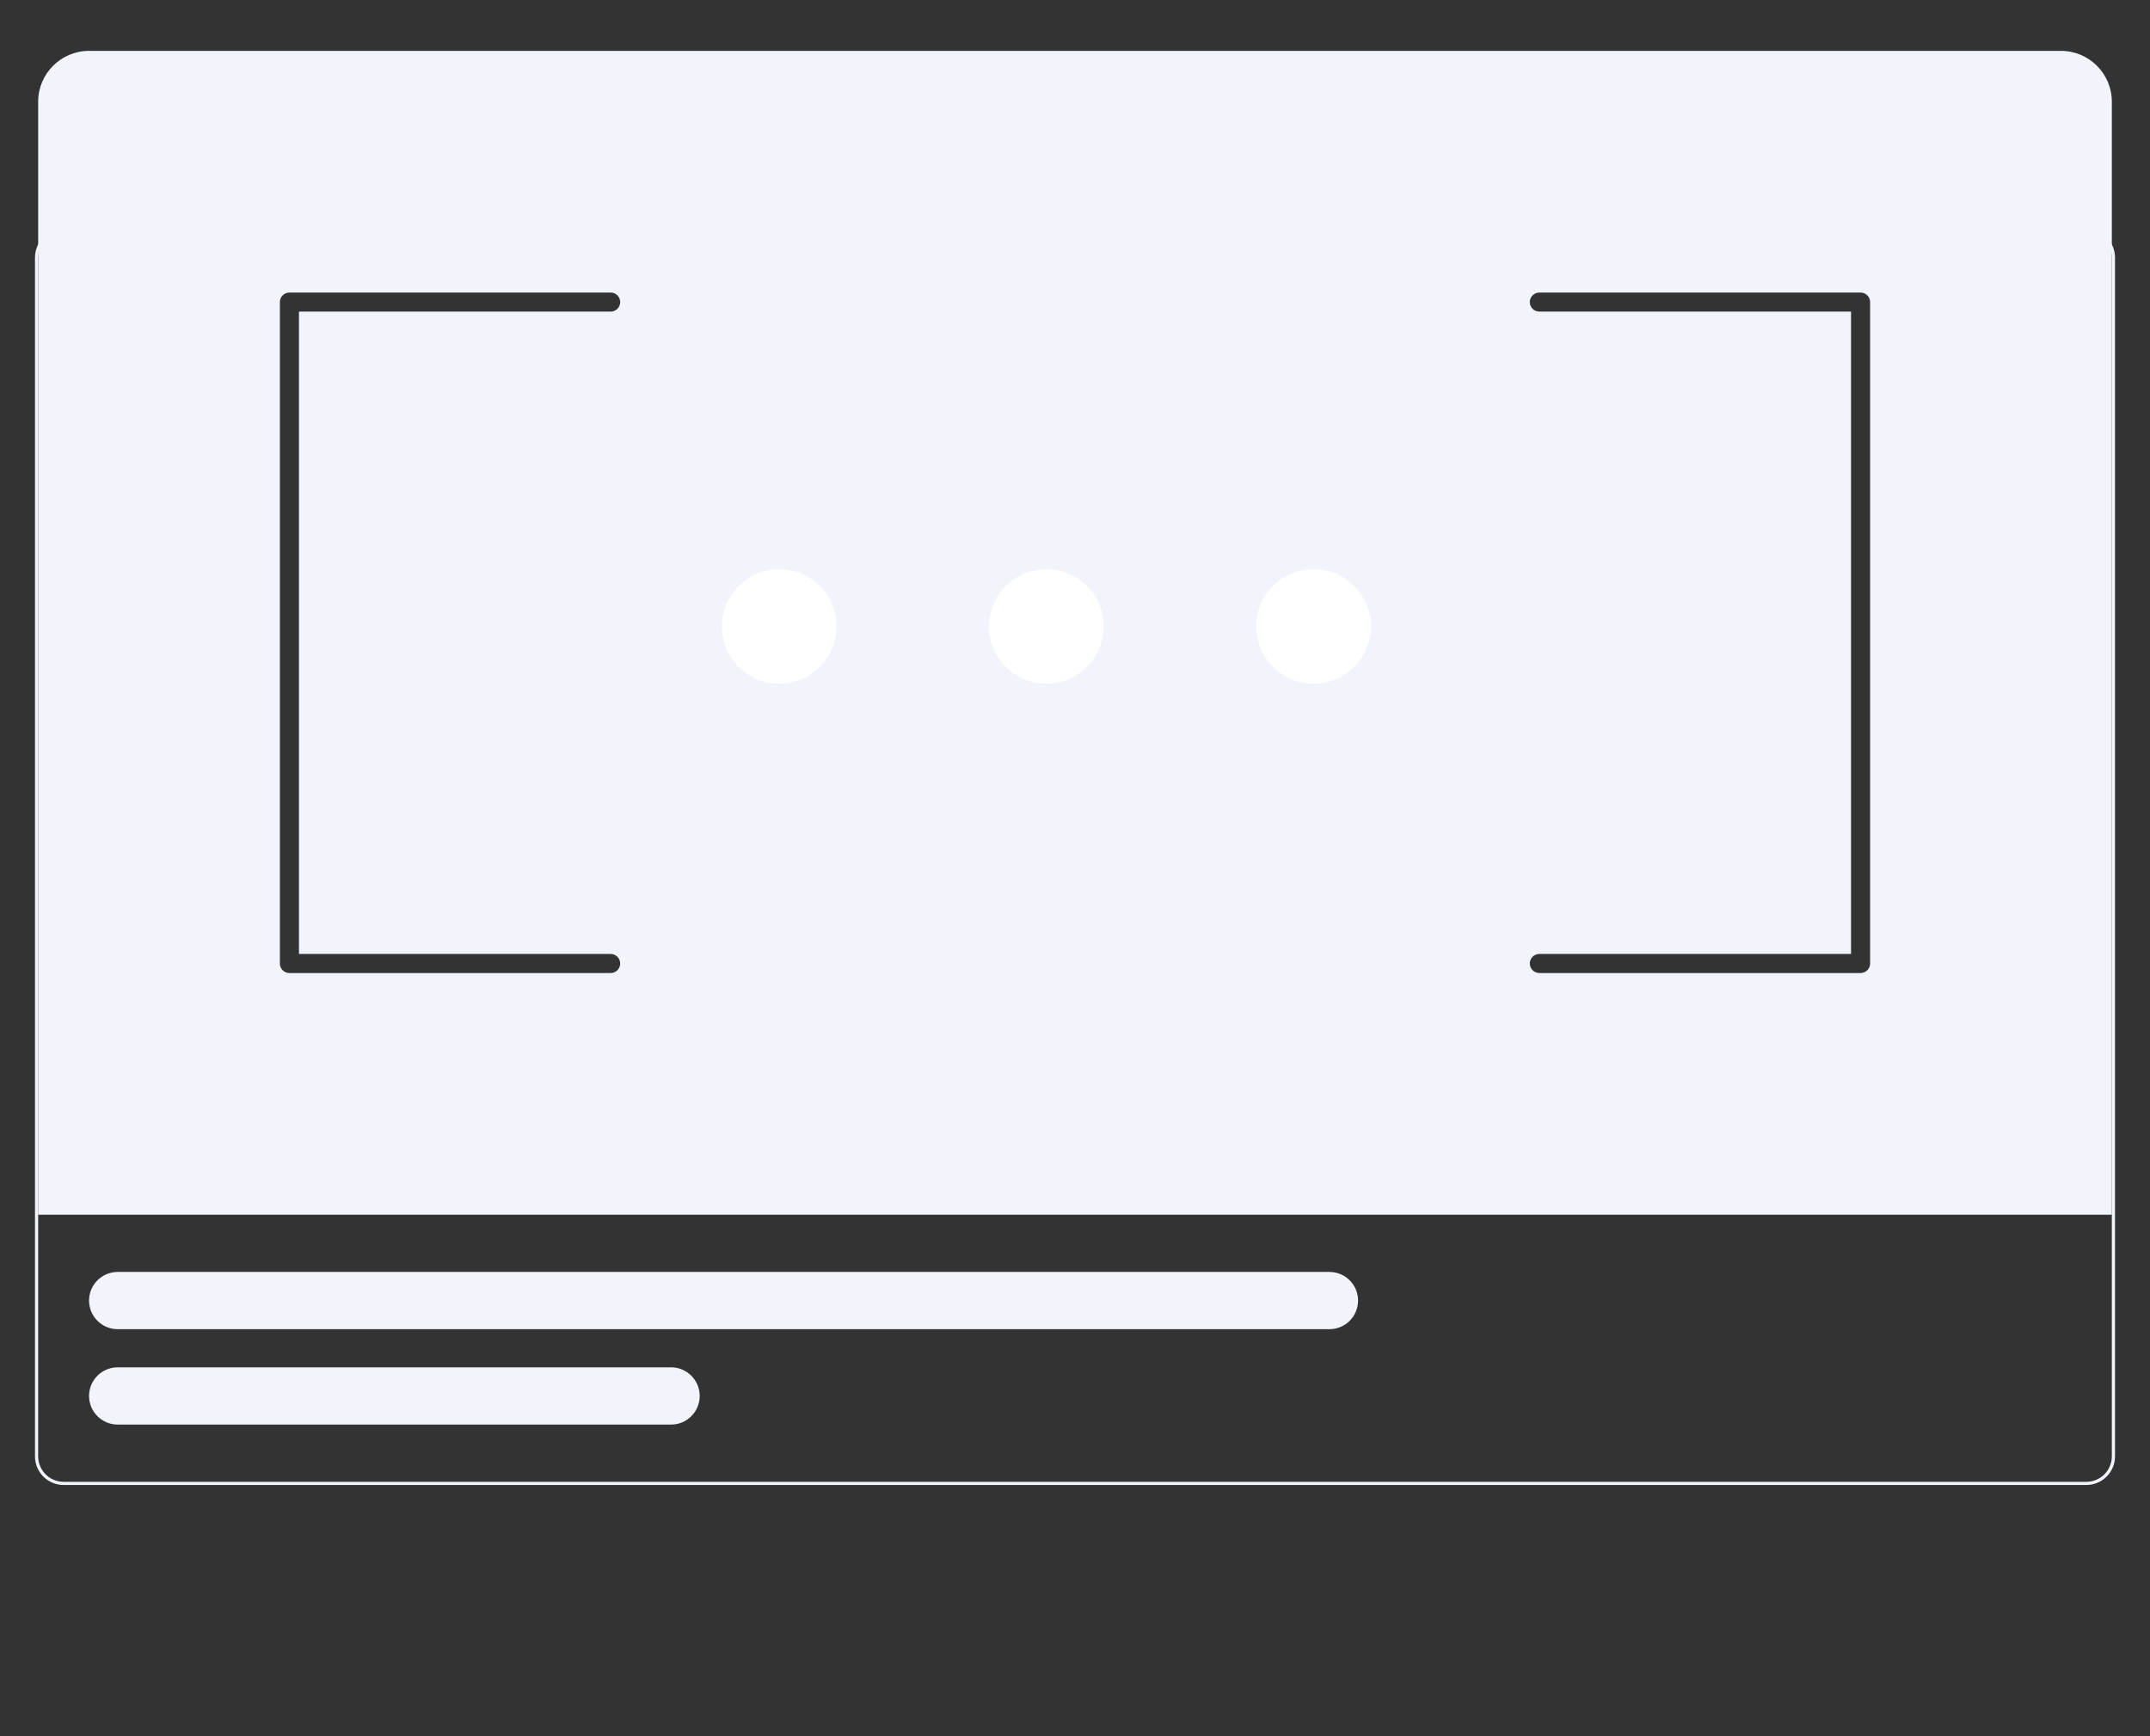 <?xml version="1.0" encoding="UTF-8"?>
<svg width="676px" height="546px" viewBox="0 0 676 546" version="1.1" xmlns="http://www.w3.org/2000/svg" xmlns:xlink="http://www.w3.org/1999/xlink">
    <rect x="0" y="0" width="676" height="546" fill="#333333" stroke="none"/>
    <!-- Generator: Sketch 55.2 (78181) - https://sketchapp.com -->
    <title>third partyembed skeleton </title>
    <desc>Created with Sketch.</desc>
    <g id="third-partyembed-skeleton-" stroke="none" stroke-width="1" fill="none" fill-rule="evenodd">
        <g id="Group-2" transform="translate(12, 73)" stroke="#F1F5FB">
            <g id="Group-8">
                <g id="Group-5">
                    <path d="M-0.5,8.006 C-0.5,3.309 3.31,-0.5 8.008,-0.5 L643.992,-0.5 C648.693,-0.5 652.5,3.304 652.5,8.006 L652.5,384.994 C652.5,389.691 648.69,393.5 643.992,393.5 L8.008,393.5 C3.307,393.5 -0.5,389.696 -0.5,384.994 L-0.5,8.006 Z" id="input"></path>
                </g>
            </g>
        </g>
        <path d="M28,16 L648,16 C656.837,16 664,23.163 664,32 L664,382 L12,382 L12,32 C12,23.163 19.163,16 28,16 Z M94,300 L94,98 L192,98 C193.657,98 195,96.657 195,95 C195,93.343 193.657,92 192,92 L91,92 C90.172,92 89.422,92.336 88.879,92.879 C88.336,93.422 88,94.172 88,95 L88,303 C88,303.828 88.336,304.578 88.879,305.121 C89.422,305.664 90.172,306 91,306 L192,306 C193.657,306 195,304.657 195,303 C195,301.343 193.657,300 192,300 L94,300 Z M582,300 L484,300 C482.343,300 481,301.343 481,303 C481,304.657 482.343,306 484,306 L585,306 C585.828,306 586.578,305.664 587.121,305.121 C587.664,304.578 588,303.828 588,303 L588,95 C588,94.172 587.664,93.422 587.121,92.879 C586.578,92.336 585.828,92 585,92 L484,92 C482.343,92 481,93.343 481,95 C481,96.657 482.343,98 484,98 L582,98 L582,300 Z" id="Combined-Shape" fill="#F1F5FB"></path>
        <g id="Group-19" transform="translate(227, 179)" fill="#FFFFFF">
            <circle id="Oval" cx="18" cy="18" r="18"></circle>
            <circle id="Oval" cx="102" cy="18" r="18"></circle>
            <circle id="Oval" cx="186" cy="18" r="18"></circle>
        </g>
        <path d="M37,400 L418,400 C422.971,400 427,404.029 427,409 C427,413.971 422.971,418 418,418 L37,418 C32.029,418 28,413.971 28,409 C28,404.029 32.029,400 37,400 Z" id="Rectangle-5" fill="#F1F5FB"></path>
        <path d="M37,430 L211,430 C215.971,430 220,434.029 220,439 C220,443.971 215.971,448 211,448 L37,448 C32.029,448 28,443.971 28,439 C28,434.029 32.029,430 37,430 Z" id="Rectangle-5" fill="#F1F5FB"></path>
    </g>
</svg>
